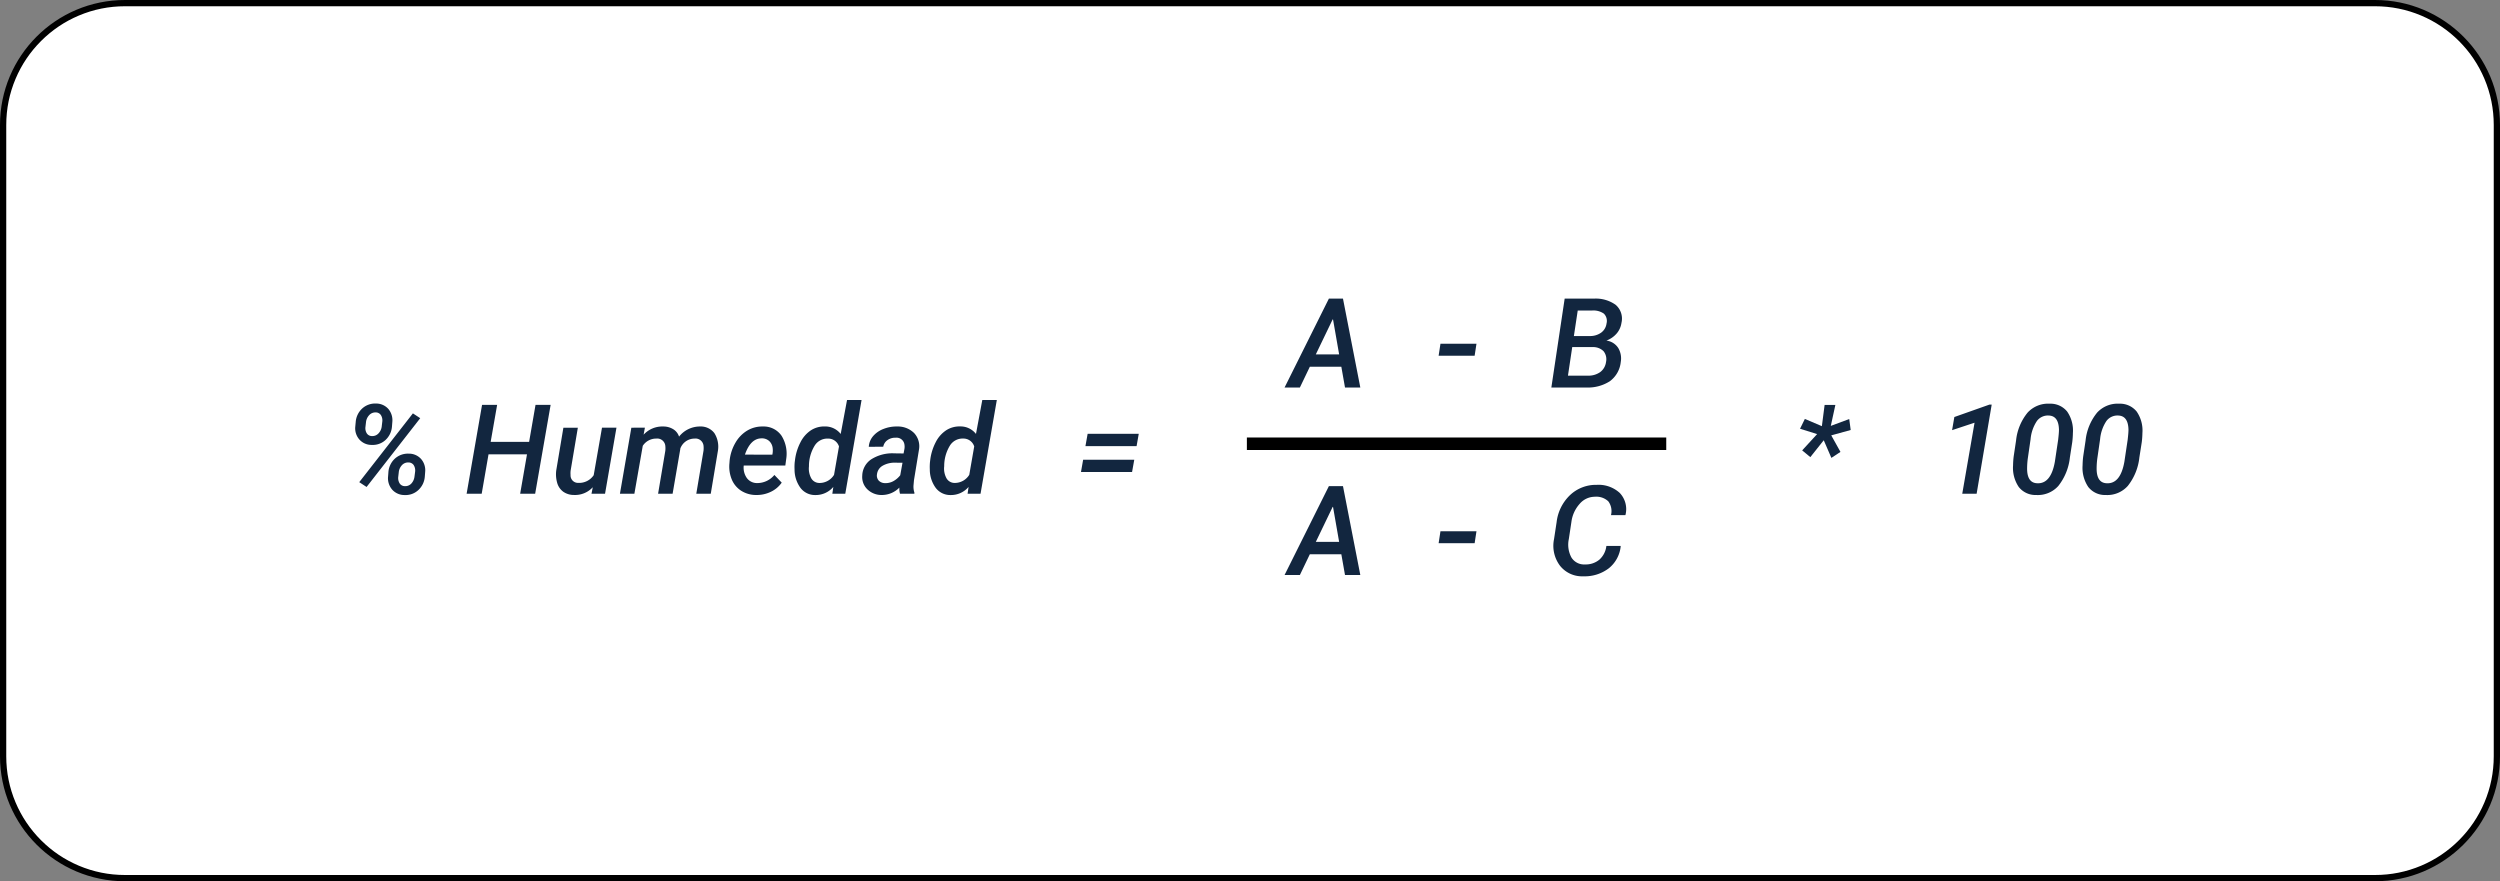 <svg xmlns="http://www.w3.org/2000/svg" width="400" height="141" viewBox="0 0 400 141">
  <rect x="0" y="0" width="400" height="141" fill="#808080" stroke="none"/>
  <g id="Grupo_983773" data-name="Grupo 983773" transform="translate(-305 -6417)">
    <g id="Trazado_725452" data-name="Trazado 725452" transform="translate(305 6417)" fill="#fff">
      <path d="M 380 140.5 L 20 140.5 C 17.367 140.5 14.814 139.984 12.41 138.968 C 10.088 137.986 8.002 136.58 6.211 134.789 C 4.42 132.998 3.014 130.912 2.032 128.59 C 1.015 126.186 0.5 123.633 0.5 121 L 0.5 20 C 0.5 17.367 1.015 14.814 2.032 12.41 C 3.014 10.088 4.42 8.002 6.211 6.211 C 8.002 4.42 10.088 3.014 12.41 2.032 C 14.814 1.015 17.367 0.5 20 0.5 L 380 0.5 C 382.633 0.5 385.186 1.015 387.59 2.032 C 389.912 3.014 391.998 4.42 393.789 6.211 C 395.58 8.002 396.986 10.088 397.968 12.41 C 398.984 14.814 399.5 17.367 399.5 20 L 399.5 121 C 399.5 123.633 398.984 126.186 397.968 128.59 C 396.986 130.912 395.58 132.998 393.789 134.789 C 391.998 136.58 389.912 137.986 387.59 138.968 C 385.186 139.984 382.633 140.5 380 140.5 Z" stroke="none"/>
      <path d="M 20 1 C 17.435 1 14.946 1.502 12.605 2.493 C 10.342 3.45 8.31 4.82 6.565 6.565 C 4.82 8.31 3.45 10.342 2.493 12.605 C 1.502 14.946 1 17.435 1 20 L 1 121 C 1 123.565 1.502 126.054 2.493 128.395 C 3.45 130.658 4.82 132.69 6.565 134.435 C 8.31 136.18 10.342 137.55 12.605 138.507 C 14.946 139.498 17.435 140 20 140 L 380 140 C 382.565 140 385.054 139.498 387.395 138.507 C 389.658 137.55 391.69 136.18 393.435 134.435 C 395.18 132.69 396.55 130.658 397.507 128.395 C 398.498 126.054 399 123.565 399 121 L 399 20 C 399 17.435 398.498 14.946 397.507 12.605 C 396.55 10.342 395.18 8.31 393.435 6.565 C 391.69 4.82 389.658 3.45 387.395 2.493 C 385.054 1.502 382.565 1 380 1 L 20 1 M 20 0 L 380 0 C 391.046 0 400 8.954 400 20 L 400 121 C 400 132.046 391.046 141 380 141 L 20 141 C 8.954 141 0 132.046 0 121 L 0 20 C 0 8.954 8.954 0 20 0 Z" stroke="none" fill="#000"/>
    </g>
    <path id="Trazado_725453" data-name="Trazado 725453" d="M5.146,6.566a2.6,2.6,0,0,1,1.992.869,2.8,2.8,0,0,1,.635,2.08l-.059.752a3.248,3.248,0,0,1-1.05,2.148,2.994,2.994,0,0,1-2.173.771,2.591,2.591,0,0,1-1.978-.85,2.709,2.709,0,0,1-.669-2.07l.068-.723A3.267,3.267,0,0,1,2.935,7.377,3.056,3.056,0,0,1,5.146,6.566Zm-1.67,3.711a1.572,1.572,0,0,0,.205,1.05.972.972,0,0,0,.84.444,1.329,1.329,0,0,0,1.016-.405,1.931,1.931,0,0,0,.537-1.108L6.162,9.5a1.61,1.61,0,0,0-.205-1.064.978.978,0,0,0-.85-.449,1.329,1.329,0,0,0-1.035.435,1.935,1.935,0,0,0-.518,1.177ZM10.4,14.584a2.6,2.6,0,0,1,1.987.869,2.755,2.755,0,0,1,.64,2.061l-.059.762a3.238,3.238,0,0,1-1.045,2.144,2.981,2.981,0,0,1-2.178.786,2.615,2.615,0,0,1-1.963-.83,2.768,2.768,0,0,1-.693-2.1l.049-.635a3.278,3.278,0,0,1,1.011-2.231A3.1,3.1,0,0,1,10.4,14.584Zm-1.68,3.7a1.627,1.627,0,0,0,.234,1.076.987.987,0,0,0,.82.424,1.328,1.328,0,0,0,1.011-.385,1.967,1.967,0,0,0,.532-1.135l.1-.77a1.628,1.628,0,0,0-.234-1.091,1,1,0,0,0-.82-.409,1.335,1.335,0,0,0-1.055.433A1.936,1.936,0,0,0,8.8,17.588ZM3.652,19.916,2.48,19.145,11.064,8.139l1.172.771ZM30.625,21h-2.4l1.094-6.309H23.164L22.07,21H19.658L22.129,6.781h2.412L23.506,12.7h6.152l1.025-5.918H33.1Zm9.219-1.045a3.832,3.832,0,0,1-3.008,1.24,2.944,2.944,0,0,1-1.7-.508,2.641,2.641,0,0,1-.967-1.362,4.987,4.987,0,0,1-.171-2.056l1.143-6.836h2.314L36.3,17.3a3.639,3.639,0,0,0-.01.7,1.188,1.188,0,0,0,1.221,1.26,2.8,2.8,0,0,0,2.48-1.23l1.328-7.6h2.314L41.807,21H39.639Zm8.34-9.531-.205,1.123A4.074,4.074,0,0,1,51.1,10.238a3.033,3.033,0,0,1,1.655.459,2.173,2.173,0,0,1,.894,1.162,4.258,4.258,0,0,1,3.359-1.621A2.743,2.743,0,0,1,59.3,11.3a4.043,4.043,0,0,1,.562,2.856L58.721,21H56.406l1.152-6.865a3.6,3.6,0,0,0,.01-.791,1.292,1.292,0,0,0-1.445-1.172,2.436,2.436,0,0,0-2.266,1.572l-.029.215L52.617,21H50.293l1.152-6.836a3.508,3.508,0,0,0,.01-.781,1.3,1.3,0,0,0-1.445-1.211,2.552,2.552,0,0,0-2.168,1.162L46.5,21H44.189l1.826-10.566ZM65.957,21.2a4.427,4.427,0,0,1-2.388-.693,3.945,3.945,0,0,1-1.494-1.816,5.4,5.4,0,0,1-.366-2.568l.029-.4a7.072,7.072,0,0,1,.942-2.9,5.378,5.378,0,0,1,1.909-1.948,4.642,4.642,0,0,1,2.48-.635,3.462,3.462,0,0,1,2.974,1.477,5.421,5.421,0,0,1,.747,3.746l-.137,1.017H64a2.87,2.87,0,0,0,.508,2.024,2.012,2.012,0,0,0,1.641.788,3.559,3.559,0,0,0,2.754-1.3l1.172,1.23a4.454,4.454,0,0,1-1.748,1.47A5.207,5.207,0,0,1,65.957,21.2Zm.986-9.062q-1.836-.059-2.754,2.6l4.385.01.039-.205a3.064,3.064,0,0,0,.01-.879,1.8,1.8,0,0,0-.547-1.094A1.731,1.731,0,0,0,66.943,12.133Zm5.244,3.574a8.371,8.371,0,0,1,.879-2.93,4.96,4.96,0,0,1,1.689-1.938,3.9,3.9,0,0,1,2.236-.61,3.122,3.122,0,0,1,2.52,1.2L80.527,6h2.324L80.244,21h-2.07l.156-1.094a3.683,3.683,0,0,1-2.891,1.3,2.906,2.906,0,0,1-2.358-1.138,4.968,4.968,0,0,1-.952-2.974,7.9,7.9,0,0,1,.029-1.182Zm2.246.908a3.253,3.253,0,0,0,.376,1.924,1.5,1.5,0,0,0,1.323.732,2.718,2.718,0,0,0,2.314-1.3l.791-4.541a1.807,1.807,0,0,0-1.777-1.26,2.377,2.377,0,0,0-2.139,1.172A6.247,6.247,0,0,0,74.434,16.615ZM89,21a3.134,3.134,0,0,1-.1-.986A3.918,3.918,0,0,1,86.084,21.2a3.236,3.236,0,0,1-2.28-.884,2.725,2.725,0,0,1-.845-2.192A3.236,3.236,0,0,1,84.4,15.492a6.293,6.293,0,0,1,3.672-.957l1.5.02.137-.723a2.181,2.181,0,0,0,0-.713,1.272,1.272,0,0,0-1.4-1.084,2.106,2.106,0,0,0-1.3.376,1.627,1.627,0,0,0-.688,1.06l-2.314.02a2.9,2.9,0,0,1,.693-1.714,4.111,4.111,0,0,1,1.66-1.147,5.621,5.621,0,0,1,2.188-.391,3.7,3.7,0,0,1,2.7,1.04,3.082,3.082,0,0,1,.8,2.593l-.811,4.951-.078.879a3.122,3.122,0,0,0,.146,1.123L91.3,21Zm-2.383-1.7a2.552,2.552,0,0,0,1.357-.337,3.577,3.577,0,0,0,1.064-.923l.361-2-1.1-.01a3.878,3.878,0,0,0-2.09.493,1.808,1.808,0,0,0-.889,1.353,1.2,1.2,0,0,0,.288,1.03A1.409,1.409,0,0,0,86.621,19.3Zm7.207-3.594a8.371,8.371,0,0,1,.879-2.93A4.96,4.96,0,0,1,96.4,10.839a3.9,3.9,0,0,1,2.236-.61,3.122,3.122,0,0,1,2.52,1.2L102.168,6h2.324l-2.607,15h-2.07l.156-1.094a3.683,3.683,0,0,1-2.891,1.3,2.906,2.906,0,0,1-2.358-1.138,4.968,4.968,0,0,1-.952-2.974,7.9,7.9,0,0,1,.029-1.182Zm2.246.908a3.253,3.253,0,0,0,.376,1.924,1.5,1.5,0,0,0,1.323.732,2.718,2.718,0,0,0,2.314-1.3l.791-4.541a1.807,1.807,0,0,0-1.777-1.26,2.377,2.377,0,0,0-2.139,1.172A6.247,6.247,0,0,0,96.074,16.615Z" transform="translate(360 6475)" fill="#12263f"/>
    <path id="Trazado_725454" data-name="Trazado 725454" d="M6.26,21h-2.3L5.928,9.633,2.334,10.824l.361-2.1L8.32,6.732h.352Zm9.541.2a3.4,3.4,0,0,1-2.793-1.274,5.454,5.454,0,0,1-.918-3.462,13.471,13.471,0,0,1,.1-1.445l.381-2.539a8.411,8.411,0,0,1,1.846-4.463,4.455,4.455,0,0,1,3.535-1.426,3.433,3.433,0,0,1,2.788,1.25,5.33,5.33,0,0,1,.923,3.438,13.247,13.247,0,0,1-.1,1.445l-.381,2.471a8.836,8.836,0,0,1-1.851,4.556A4.389,4.389,0,0,1,15.8,21.2Zm3.506-8.857q.127-1.113.127-1.582-.049-2.207-1.611-2.275a2.191,2.191,0,0,0-1.914.869,6.243,6.243,0,0,0-1.016,2.92l-.449,3.1a12.715,12.715,0,0,0-.107,1.592q0,2.285,1.6,2.354,2.207.127,2.842-3.447ZM26.924,21.2a3.4,3.4,0,0,1-2.793-1.274,5.454,5.454,0,0,1-.918-3.462,13.47,13.47,0,0,1,.1-1.445l.381-2.539a8.411,8.411,0,0,1,1.846-4.463,4.455,4.455,0,0,1,3.535-1.426,3.433,3.433,0,0,1,2.788,1.25,5.33,5.33,0,0,1,.923,3.438,13.247,13.247,0,0,1-.1,1.445L32.3,15.189a8.836,8.836,0,0,1-1.851,4.556A4.389,4.389,0,0,1,26.924,21.2Zm3.506-8.857q.127-1.113.127-1.582-.049-2.207-1.611-2.275a2.191,2.191,0,0,0-1.914.869,6.243,6.243,0,0,0-1.016,2.92l-.449,3.1a12.716,12.716,0,0,0-.107,1.592q0,2.285,1.6,2.354,2.207.127,2.842-3.447Z" transform="translate(615 6475)" fill="#12263f"/>
    <path id="Trazado_725455" data-name="Trazado 725455" d="M9.854,13.383H1.67l.352-1.973H10.2Zm-.723,4.141H.957L1.3,15.561H9.482Z" transform="translate(477 6475)" fill="#12263f"/>
    <path id="Trazado_725456" data-name="Trazado 725456" d="M3.74,11.454,1.006,10.6l.771-1.571L4.5,10.186l.439-3.4H6.66l-.732,3.356L8.877,9.045,9.111,10.8,6,11.659l1.475,2.646-1.455.957L4.8,12.44l-2.148,2.7L1.348,14.062Z" transform="translate(592 6475)" fill="#12263f"/>
    <path id="Trazado_725340" data-name="Trazado 725340" d="M8.613,15.68H3.574L1.982,19H-.469L6.621,4.781H8.877L11.65,19H9.2ZM4.531,13.7h3.73L7.285,8.111,7.227,8.1Zm25.41.215H24.18L24.473,12h5.762ZM42.217,19,44.346,4.781H49a5.464,5.464,0,0,1,3.491.981,2.9,2.9,0,0,1,.942,2.9,3.331,3.331,0,0,1-.781,1.714,3.983,3.983,0,0,1-1.631,1.118,2.639,2.639,0,0,1,1.9,1.191,3.259,3.259,0,0,1,.4,2.236A4.366,4.366,0,0,1,51.572,18a6.48,6.48,0,0,1-3.779,1Zm3.34-6.465-.684,4.57h3.2a3.214,3.214,0,0,0,1.953-.566,2.375,2.375,0,0,0,.938-1.621,2.037,2.037,0,0,0-.4-1.729,2.358,2.358,0,0,0-1.748-.654H45.557Zm.264-1.768h2.539a3.016,3.016,0,0,0,1.8-.527,2.135,2.135,0,0,0,.884-1.475,1.638,1.638,0,0,0-.43-1.587,2.93,2.93,0,0,0-1.895-.493H46.436Z" transform="translate(511 6460)" fill="#12263f"/>
    <path id="Trazado_725341" data-name="Trazado 725341" d="M8.613,15.68H3.574L1.982,19H-.469L6.621,4.781H8.877L11.65,19H9.2ZM4.531,13.7h3.73L7.285,8.111,7.227,8.1Zm25.41.215H24.18L24.473,12h5.762Zm23.35.439.02.059a5.158,5.158,0,0,1-1.9,3.511,6.345,6.345,0,0,1-4.082,1.284A4.494,4.494,0,0,1,43.6,17.516a5.292,5.292,0,0,1-.952-4.268l.41-2.705a7.127,7.127,0,0,1,2.158-4.336,6.01,6.01,0,0,1,4.238-1.631A5.015,5.015,0,0,1,53.159,5.87a3.761,3.761,0,0,1,.923,3.491l-.029.059H51.758a2.607,2.607,0,0,0-.43-2.207A2.784,2.784,0,0,0,49.16,6.48a3.2,3.2,0,0,0-2.437,1.162,5.353,5.353,0,0,0-1.3,2.881l-.41,2.725a4.3,4.3,0,0,0,.415,2.949,2.377,2.377,0,0,0,2.183,1.113,3.4,3.4,0,0,0,2.295-.771,3.445,3.445,0,0,0,1.113-2.187Z" transform="translate(511 6490)" fill="#12263f"/>
    <path id="Trazado_720982" data-name="Trazado 720982" d="M12555.878-5586h67.1" transform="translate(-12051.378 12074)" fill="none" stroke="#000" stroke-width="2"/>
  </g>
</svg>
